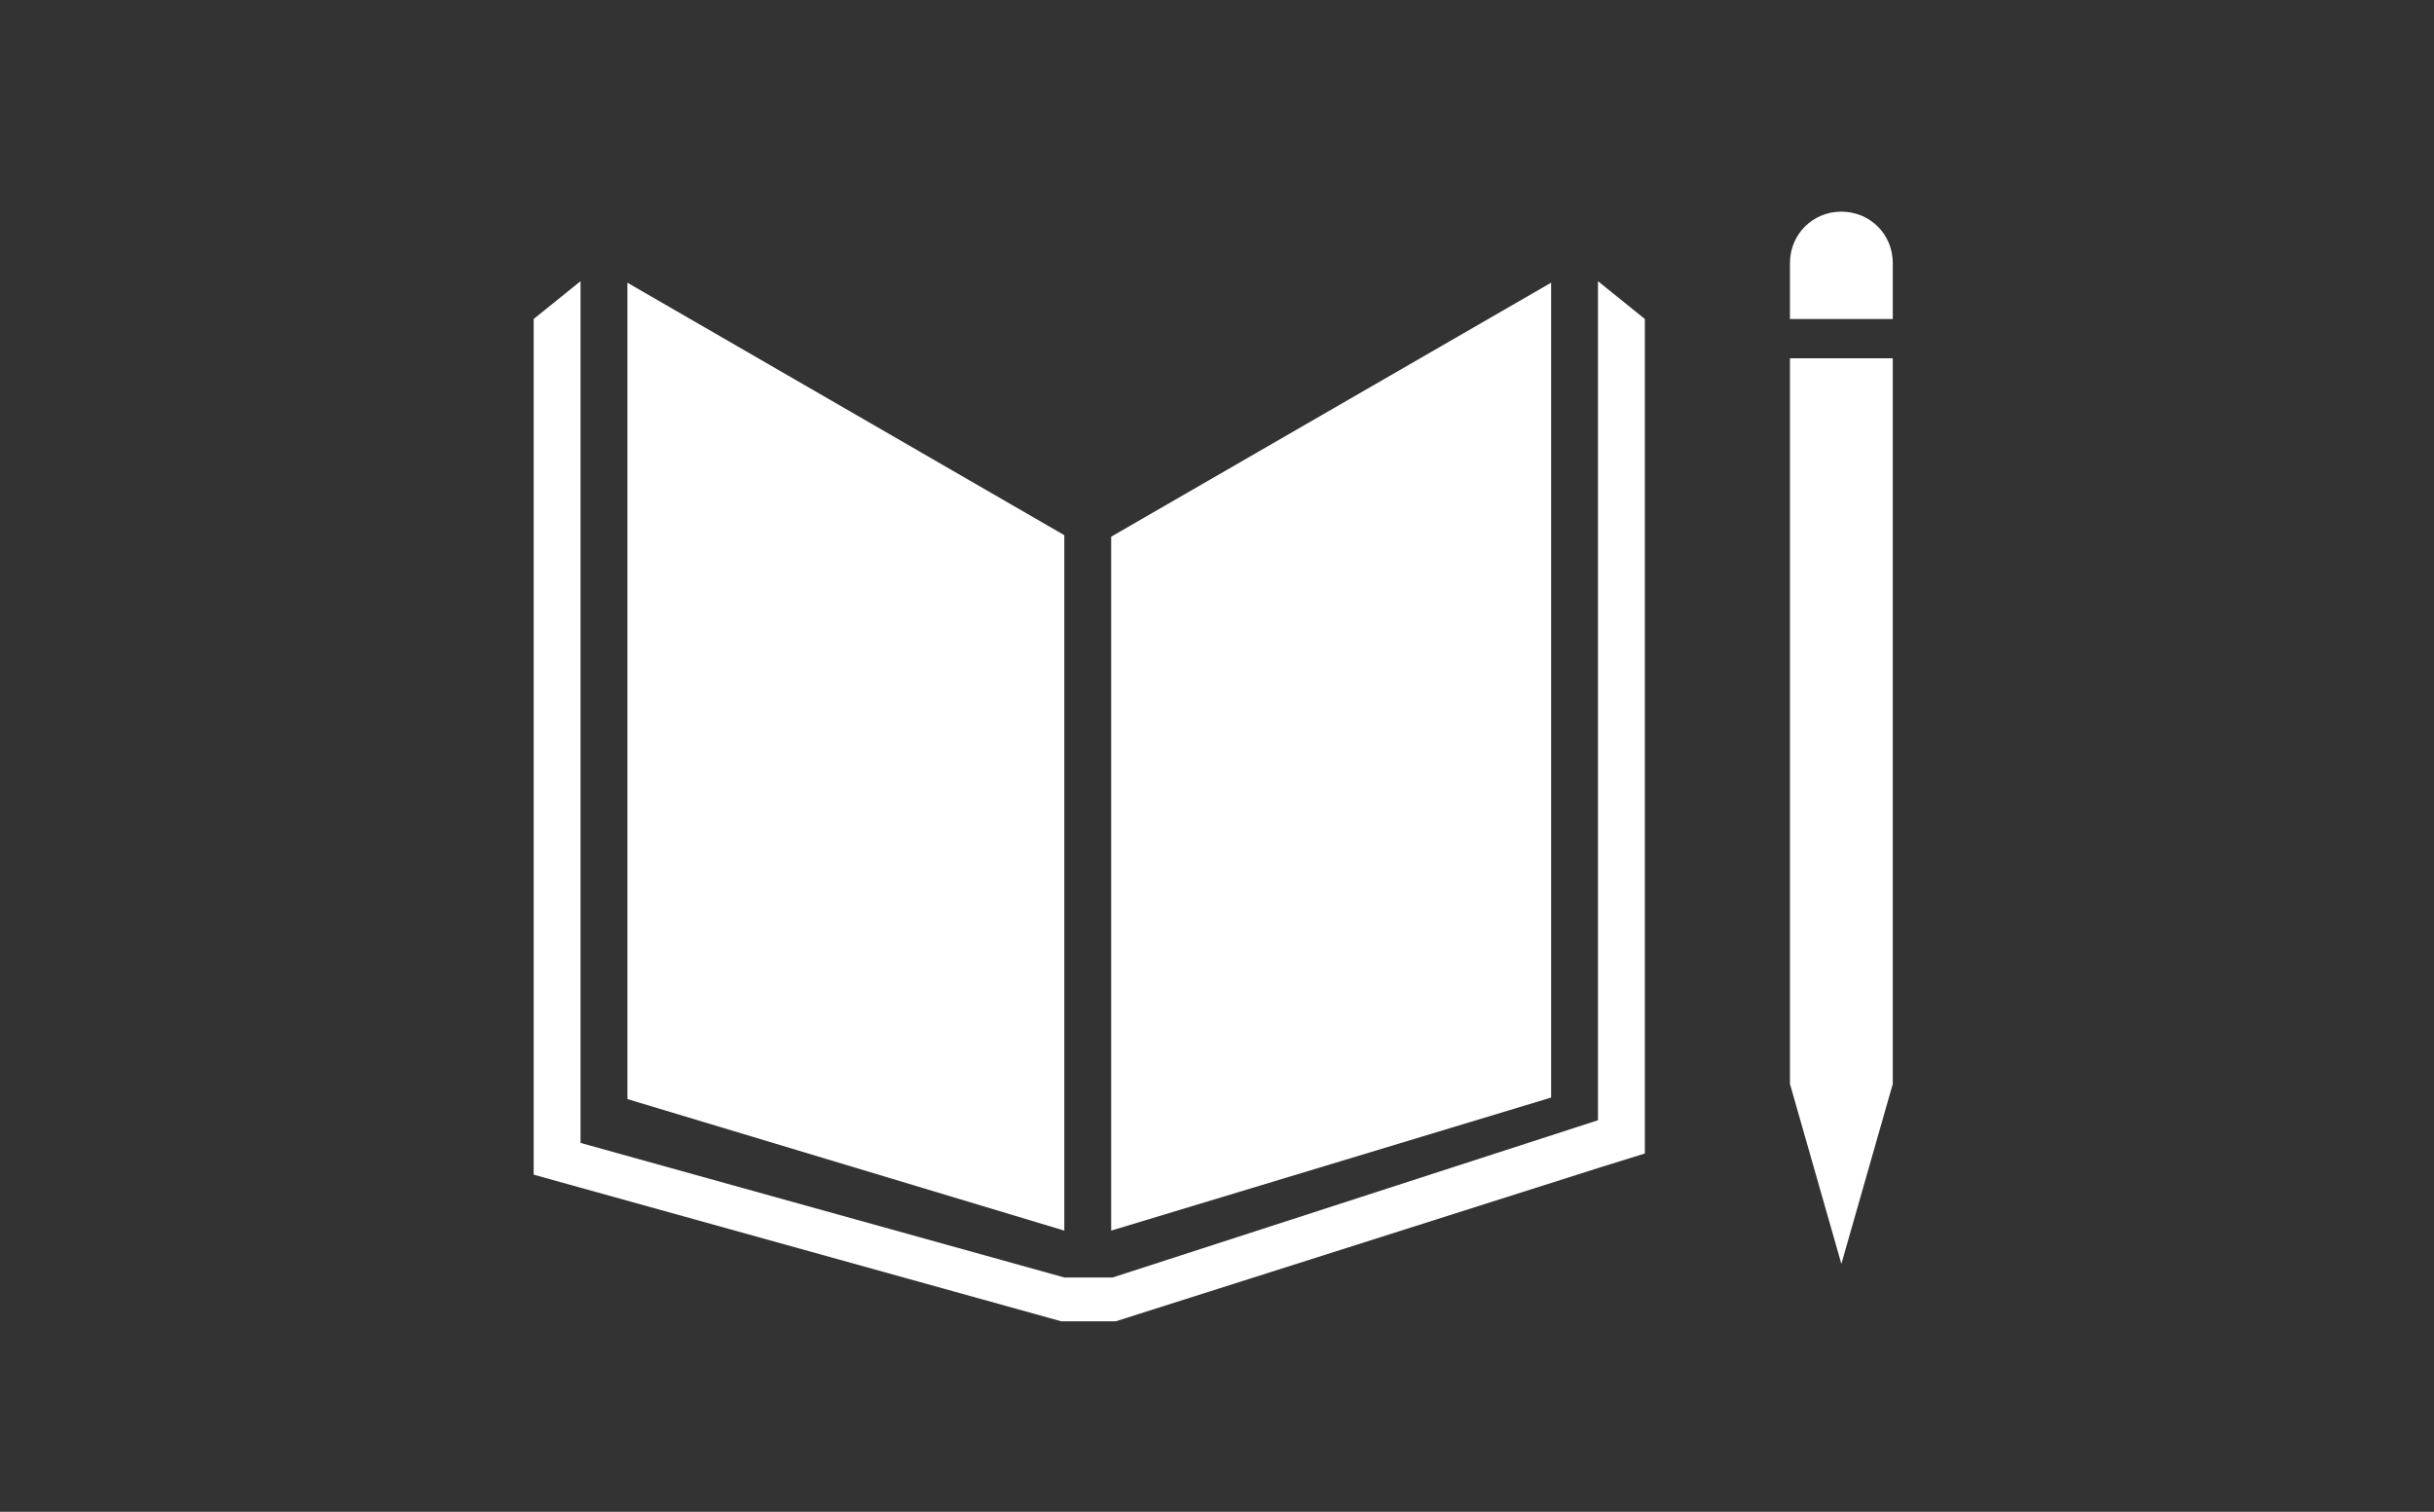 <svg width="161" height="100" viewBox="0 0 161 100" fill="none" xmlns="http://www.w3.org/2000/svg">
<rect x="0" y="0" width="161" height="100" fill="#333333" stroke="none"/>
<path d="M70.4 35.4L41.5 18.7V72.7L70.4 81.4V35.4ZM73.5 35.5V81.4L102.6 72.6V18.7L73.5 35.5ZM125.2 17.4C125.2 15.5 123.7 14 121.8 14C119.9 14 118.4 15.5 118.4 17.4V21.1H125.2V17.4ZM119.3 71.7H118.4L121.8 83.6L125.2 71.7H124.4H125.2V23.7H118.4V71.7H119.3Z" fill="white"/>
<path d="M108.8 21.1L105.7 18.6V74.1L73.6 84.5H70.4L38.4 75.6V18.6L35.3 21.1V77.7L70.2 87.4H73.8L105.9 77.2L108.8 76.3V21.1Z" fill="white"/>
</svg>
